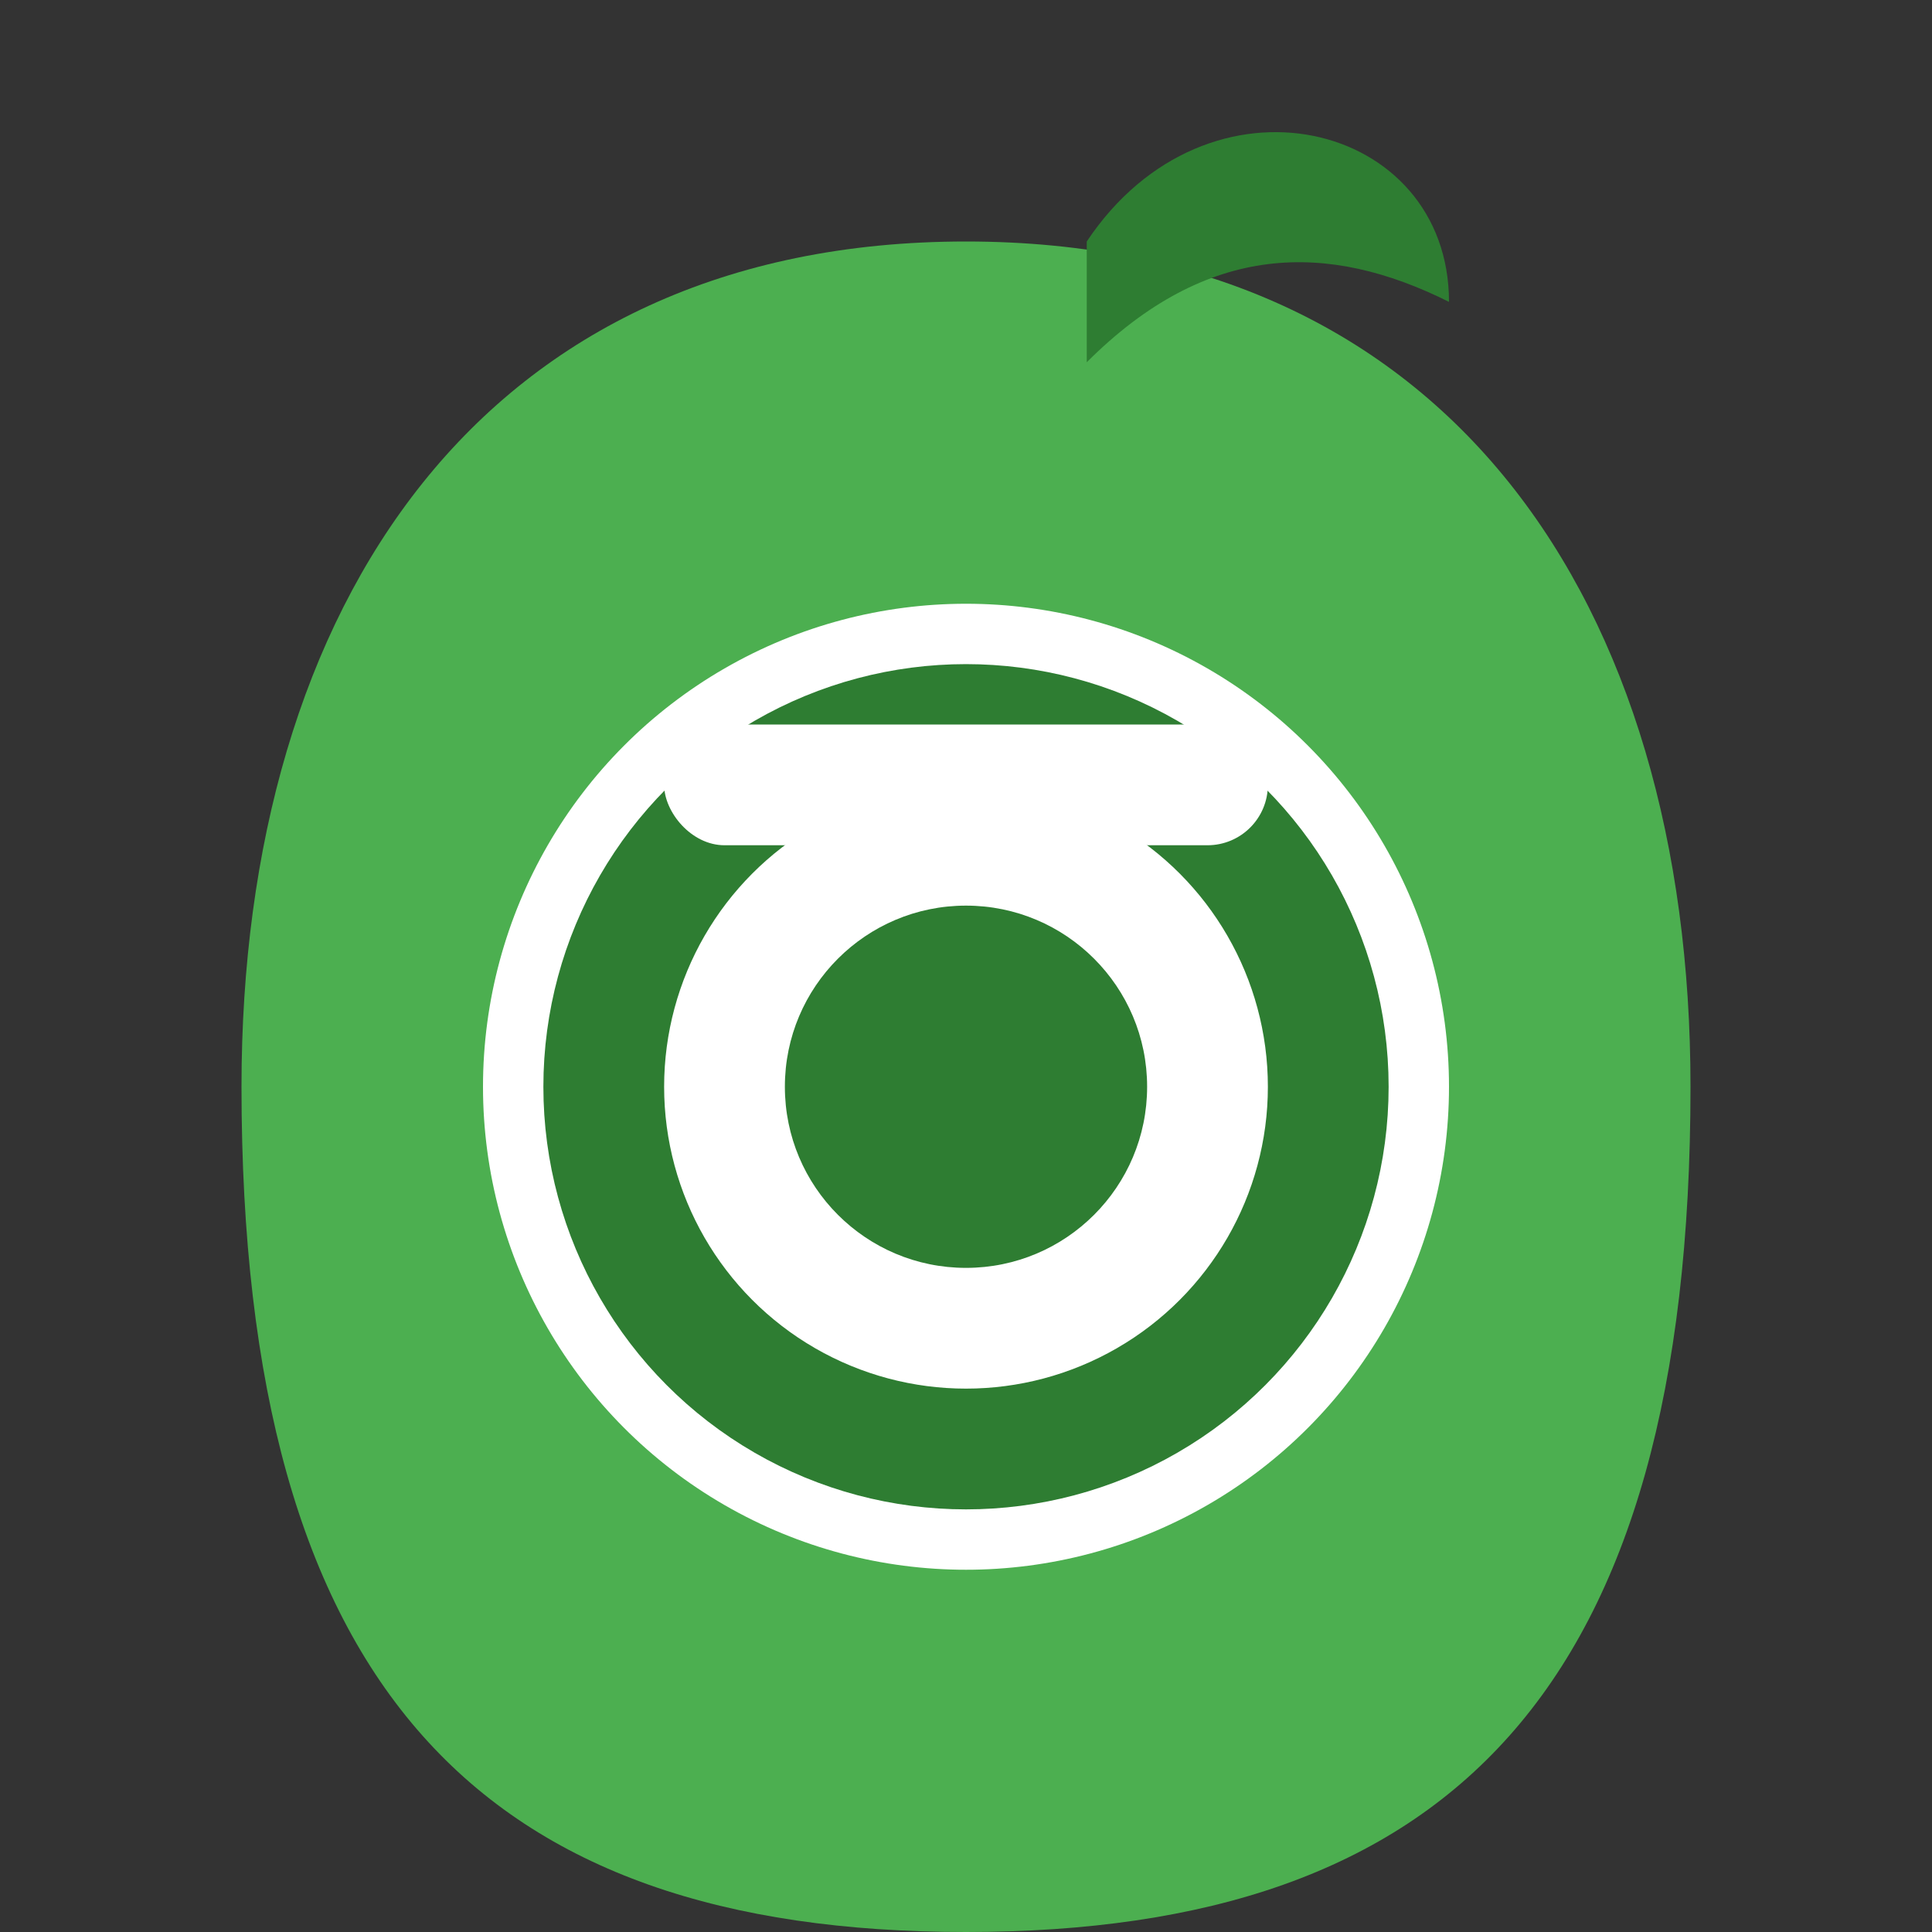 <svg xmlns="http://www.w3.org/2000/svg" viewBox="0 0 32 32" width="32" height="32">
  <rect x="0" y="0" width="32" height="32" fill="#333333" stroke="none"/>
  <!-- Simplified apple shape - much bolder -->
  <path d="M16 4c-8 0-12 6-12 14 0 10 4 14 12 14s12-4 12-14c0-8-4-14-12-14z" fill="#4CAF50"/>
  
  <!-- Simple leaf -->
  <path d="M18 4c2-3 6-2 6 1-2-1-4-1-6 1z" fill="#2E7D32"/>
  
  <!-- Large camera icon for visibility -->
  <circle cx="16" cy="18" r="8" fill="white"/>
  <circle cx="16" cy="18" r="6" fill="none" stroke="#2E7D32" stroke-width="2"/>
  <circle cx="16" cy="18" r="3" fill="#2E7D32"/>
  
  <!-- Camera body indicator -->
  <rect x="11" y="12" width="10" height="2" rx="1" fill="white"/>
</svg> 